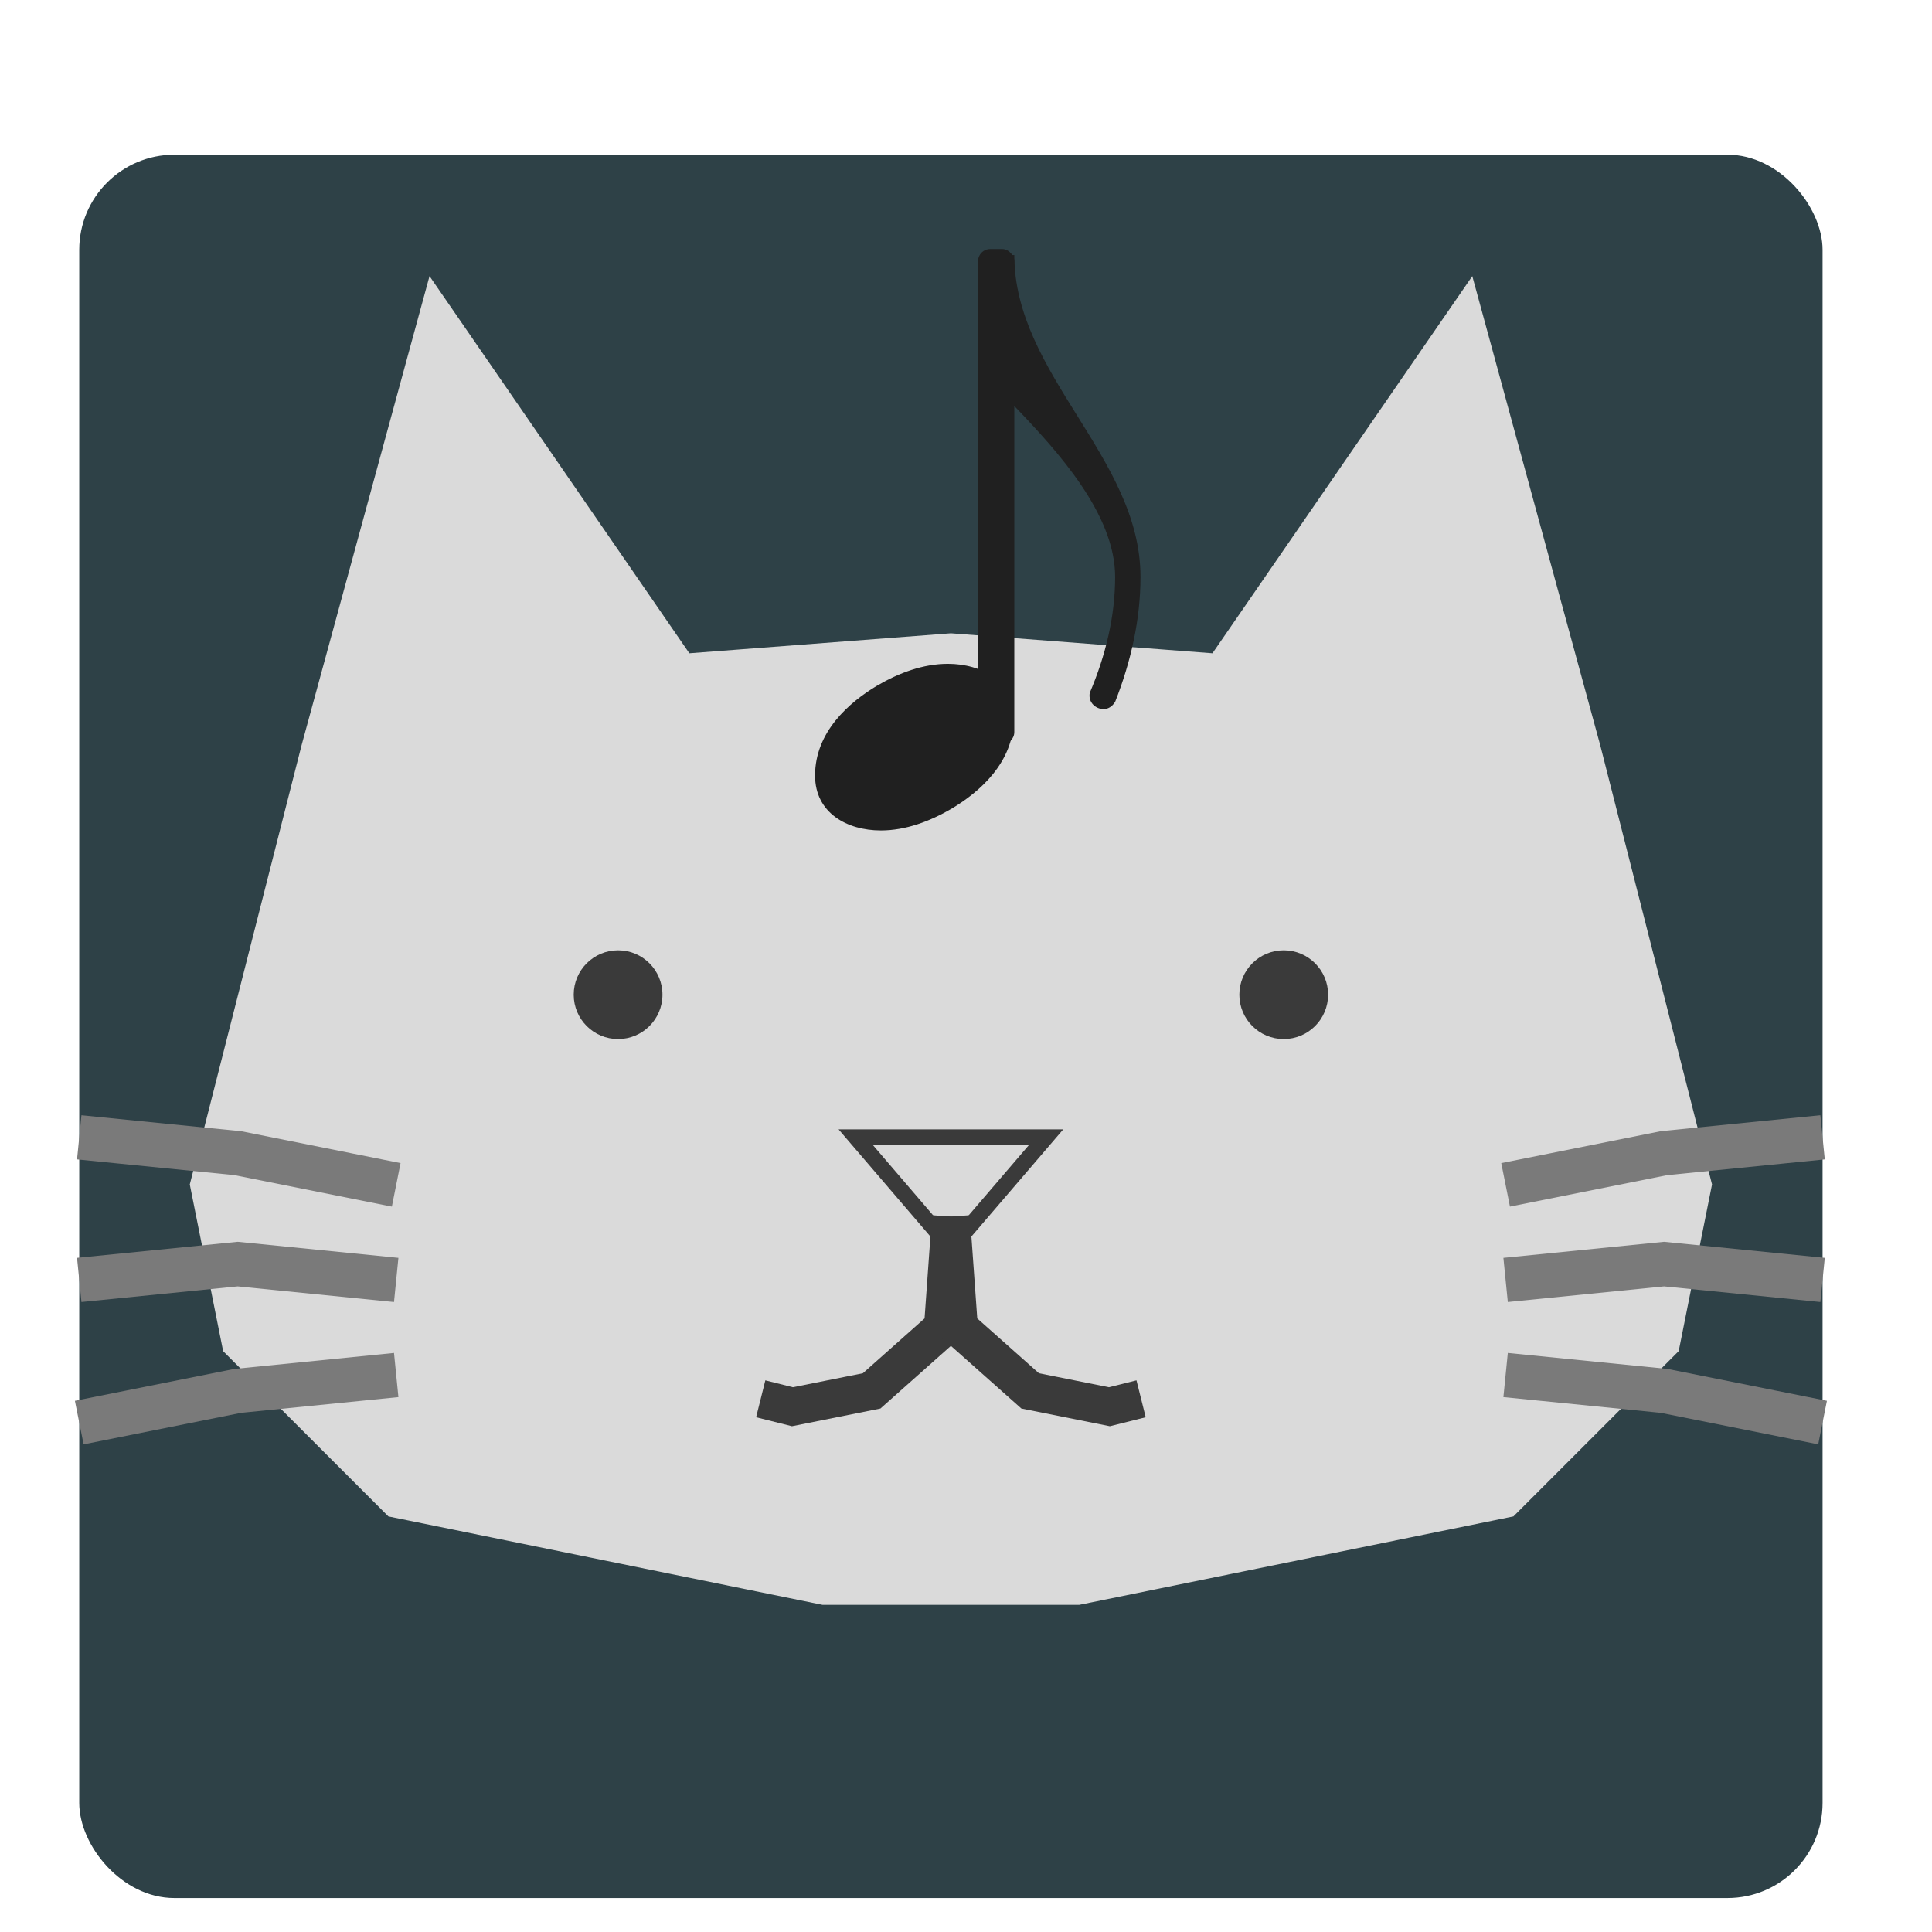 <svg id="app_icon-xxxhdpi" width="512" height="512" xmlns="http://www.w3.org/2000/svg">
  <g
    transform="matrix(4.2,0, 0,4.2, 0,20)"
    stroke="#dadada"
    fill="#dadada">
    <rect x="5" y="5" rx="6" ry="6" width="110" height="110"
    style="fill-opacity:1.0;fill:#2e4147;stroke-opacity:0.0"></rect>
    <path
      d="M20 42.5 L27.5 15 L43 37.5 L60 36.2 L77 37.5 L92.5 15 L100 42.5 L107 70 L105 80 L95 90 L68 95.5 L52 95.5 L25 90 L15 80 L13 70 Z"
      style="fill-opacity:1.0;stroke-width:2.0;opacity:1.0" />

    <!-- eyes -->
    <circle cx="39" cy="58" r="2.8" style="fill:#3a3a3a;stroke-opacity:0.0" />
    <circle cx="81" cy="58" r="2.8" style="fill:#3a3a3a;stroke-opacity:0.0" />

    <!-- rhinarium -->
    <path d="M54 67 L66 67 L60 74 Z" style="stroke:#3a3a3a;stroke-opacity:1.0" />

    <!-- mouth -->
    <path d="M60 72 L59.5 79 L55 83 L50 84 L48 83.5" style="fill-opacity:0.0;stroke:#3a3a3a;stroke-width:2.4" />
    <path d="M60 72 L60.5 79 L65 83 L70 84 L72 83.5" style="fill-opacity:0.0;stroke:#3a3a3a;stroke-width:2.4" />

    <g
      style="fill-opacity:0.0;stroke:#7a7a7a;stroke-width:2.8">
      <!-- whiskers (left side) -->
      <path d="M25 70 L15 68 L5 67" />
      <path d="M25 76 L15 75 L5 76" />
      <path d="M25 82 L15 83 L5 85" />

      <!-- whiskers (right side) -->
      <path d="M95 70 L105 68 L115 67" />
      <path d="M95 76 L105 75 L115 76" />
      <path d="M95 82 L105 83 L115 85" />
    </g>
  </g>
  <g transform="matrix(0.8,0,0,0.8,160,42)" style="fill:#202020">
    <path
     transform="matrix(0.2,0,0,-0.2,136,32)"
     d="m 0,0 c 0,-198 209,-335 209,-533 0,-71 -16,-141 -42,-207 -5,-8 -12,-12 -19,-12 -13,0 -26,11 -23,27 26,61 42,126 42,192 0,104 -95,208 -167,283 l -16,0 0,250 16,0 z"
    />
    <rect x="124" y="30" rx="4" ry="4" width="12" height="164"/>
    <path
     transform="matrix(0.2,0,0,-0.2,70,195)"
     d="m 220,138 c 56,0 109,-29 109,-91 0,-72 -56,-121 -103,-149 -36,-21 -76,-36 -117,-36 -56,0 -109,29 -109,91 0,72 56,121 103,149 36,21 76,36 117,36 z"
    />
  </g>
</svg>